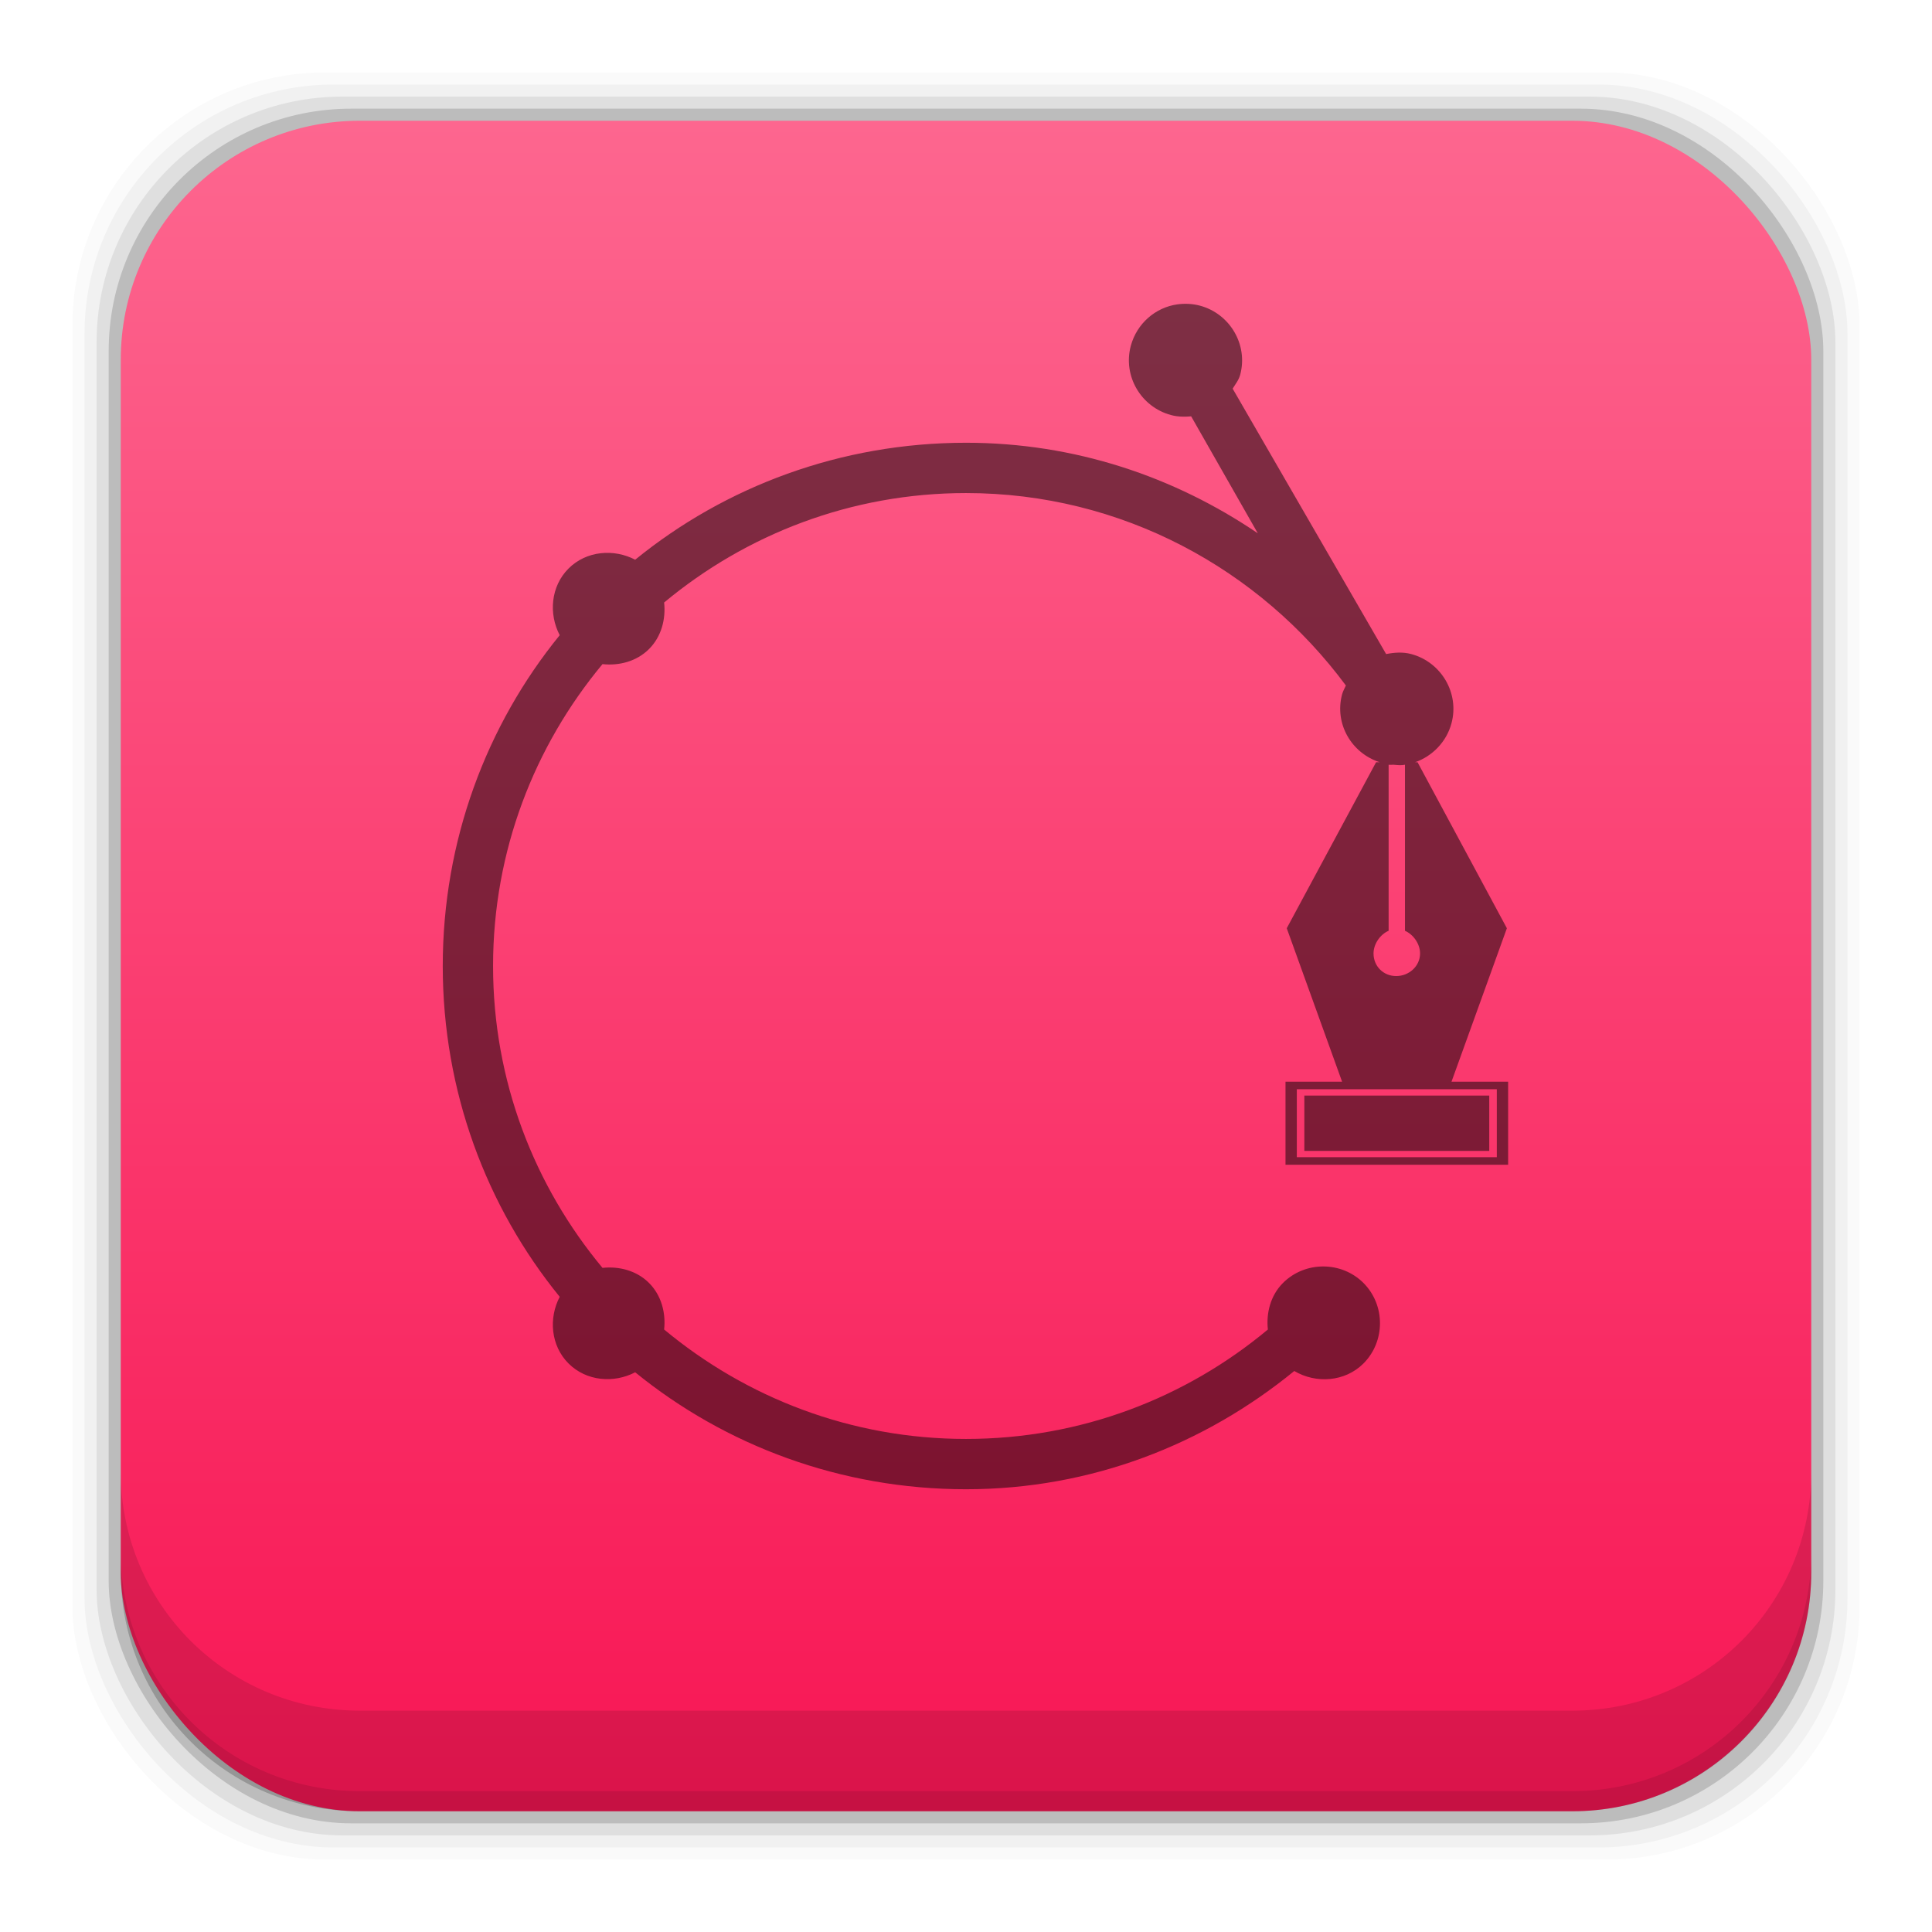 <?xml version="1.0" encoding="UTF-8" standalone="no"?>
<!-- Created with Inkscape (http://www.inkscape.org/) -->

<svg
   xmlns:dc="http://purl.org/dc/elements/1.1/"
   xmlns:cc="http://creativecommons.org/ns#"
   xmlns:rdf="http://www.w3.org/1999/02/22-rdf-syntax-ns#"
   xmlns:svg="http://www.w3.org/2000/svg"
   xmlns="http://www.w3.org/2000/svg"
   xmlns:xlink="http://www.w3.org/1999/xlink"
   xmlns:sodipodi="http://sodipodi.sourceforge.net/DTD/sodipodi-0.dtd"
   xmlns:inkscape="http://www.inkscape.org/namespaces/inkscape"
   width="48"
   height="48"
   id="svg4230"
   version="1.1"
   inkscape:version="0.48+devel r12392"
   sodipodi:docname="inkscape.svg">
  <defs
     id="defs4232">
    <linearGradient
       inkscape:collect="always"
       id="linearGradient6125">
      <stop
         style="stop-color:#f81654;stop-opacity:1"
         offset="0"
         id="stop6127" />
      <stop
         style="stop-color:#fd668f;stop-opacity:1"
         offset="1"
         id="stop6129" />
    </linearGradient>
    <linearGradient
       inkscape:collect="always"
       xlink:href="#linearGradient6125"
       id="linearGradient6131"
       x1="28.4"
       y1="1049.325"
       x2="28.4"
       y2="1007.382"
       gradientUnits="userSpaceOnUse" />
  </defs>
  <sodipodi:namedview
     id="base"
     pagecolor="#ffffff"
     bordercolor="#666666"
     borderopacity="1.0"
     inkscape:pageopacity="0.0"
     inkscape:pageshadow="2"
     inkscape:zoom="11.313709"
     inkscape:cx="25.641698"
     inkscape:cy="26.385164"
     inkscape:document-units="px"
     inkscape:current-layer="layer1"
     showgrid="false"
     inkscape:showpageshadow="false"
     borderlayer="true"
     inkscape:window-width="1366"
     inkscape:window-height="718"
     inkscape:window-x="0"
     inkscape:window-y="30"
     inkscape:window-maximized="1" />
  <g
     inkscape:label="Capa 1"
     inkscape:groupmode="layer"
     id="layer1"
     transform="translate(0,-1004.362)">
    <rect
       style="fill:#000000;fill-opacity:0.02;stroke:none"
       id="rect5263"
       width="44.4"
       height="44.4"
       x="1.8"
       y="1006.162"
       ry="6.279" />
    <rect
       ry="6.194"
       y="1006.462"
       x="2.1"
       height="43.8"
       width="43.8"
       id="rect5261"
       style="fill:#000000;fill-opacity:0.039;stroke:none" />
    <rect
       style="fill:#000000;fill-opacity:0.078;stroke:none"
       id="rect5259"
       width="43.2"
       height="43.2"
       x="2.4"
       y="1006.762"
       ry="6.109" />
    <rect
       ry="6.024"
       y="1007.062"
       x="2.7"
       height="42.6"
       width="42.6"
       id="rect5257"
       style="fill:#000000;fill-opacity:0.157;stroke:none" />
    <rect
       style="fill:url(#linearGradient6131);fill-opacity:1;stroke:none"
       id="rect5237"
       width="42"
       height="42"
       x="3"
       y="1007.362"
       ry="5.939" />
    <path
       inkscape:connector-curvature="0"
       style="fill:#000000;fill-opacity:0.118;stroke:none"
       d="m 3,1040.925 0,2.5 c 0,3.29 2.647,5.938 5.938,5.938 l 30.125,0 c 3.29,0 5.938,-2.647 5.938,-5.938 l 0,-2.5 c 0,3.29 -2.647,5.938 -5.938,5.938 l -30.125,0 C 5.647,1046.862 3,1044.215 3,1040.925 Z"
       id="rect5265" />
    <path
       inkscape:connector-curvature="0"
       style="fill:#000000;fill-opacity:0.098;stroke:none"
       d="m 3,1042.925 0,0.5 c 0,3.29 2.647,5.938 5.938,5.938 l 30.125,0 c 3.29,0 5.938,-2.647 5.938,-5.938 l 0,-0.5 c 0,3.29 -2.647,5.938 -5.938,5.938 l -30.125,0 C 5.647,1048.862 3,1046.215 3,1042.925 Z"
       id="path5252" />
    <path
       style="fill:#000000;fill-opacity:0.499;stroke:none"
       d="M 29.25 7.562 C 28.71 7.638 28.244 8.034 28.094 8.594 C 27.894 9.341 28.347 10.112 29.094 10.312 C 29.26 10.357 29.432 10.359 29.594 10.344 L 31.25 13.25 C 29.176 11.842 26.698 11 24 11 C 20.89 11 18.018 12.085 15.781 13.906 C 15.253 13.629 14.569 13.681 14.125 14.125 C 13.681 14.569 13.629 15.253 13.906 15.781 C 12.085 18.018 11 20.89 11 24 C 11 27.11 12.085 29.982 13.906 32.219 C 13.629 32.747 13.681 33.431 14.125 33.875 C 14.569 34.319 15.253 34.371 15.781 34.094 C 18.018 35.915 20.89 37 24 37 C 27.108 37 29.924 35.886 32.156 34.062 C 32.693 34.38 33.414 34.336 33.875 33.875 C 34.422 33.328 34.422 32.422 33.875 31.875 C 33.328 31.328 32.422 31.328 31.875 31.875 C 31.563 32.187 31.456 32.625 31.5 33.031 C 29.466 34.728 26.856 35.75 24 35.75 C 21.145 35.75 18.536 34.724 16.5 33.031 C 16.544 32.625 16.437 32.187 16.125 31.875 C 15.813 31.563 15.375 31.456 14.969 31.5 C 13.276 29.464 12.25 26.855 12.25 24 C 12.25 21.145 13.276 18.536 14.969 16.5 C 15.375 16.544 15.813 16.437 16.125 16.125 C 16.437 15.813 16.544 15.375 16.5 14.969 C 18.536 13.276 21.145 12.25 24 12.25 C 27.871 12.25 31.297 14.141 33.438 17.031 C 33.407 17.1 33.364 17.175 33.344 17.25 C 33.149 17.976 33.573 18.712 34.281 18.938 C 34.249 18.937 34.22 18.938 34.188 18.938 L 31.969 23.062 L 33.344 26.875 L 31.938 26.875 L 31.938 28.938 L 37.469 28.938 L 37.469 26.875 L 36.062 26.875 L 37.438 23.062 L 35.219 18.938 C 35.199 18.938 35.176 18.937 35.156 18.938 C 35.581 18.791 35.937 18.436 36.062 17.969 C 36.263 17.222 35.809 16.45 35.062 16.25 C 34.851 16.193 34.639 16.211 34.438 16.25 L 30.625 9.656 C 30.692 9.546 30.777 9.443 30.812 9.312 C 31.013 8.566 30.559 7.794 29.812 7.594 C 29.626 7.544 29.43 7.537 29.25 7.562 z M 34.5 19 C 34.541 19.006 34.584 18.998 34.625 19 C 34.718 19.008 34.815 19.02 34.906 19 L 34.906 23.125 C 35.113 23.215 35.281 23.449 35.281 23.688 C 35.281 24.006 35.006 24.25 34.688 24.25 C 34.369 24.25 34.125 24.006 34.125 23.688 C 34.125 23.45 34.293 23.213 34.5 23.125 L 34.5 19 z M 32.219 27.062 L 37.188 27.062 L 37.188 28.75 L 32.219 28.75 L 32.219 27.062 z M 32.406 27.219 L 32.406 28.594 L 37 28.594 L 37 27.219 L 32.406 27.219 z "
       transform="translate(0,1004.362)"
       id="path4044" />
  </g>
</svg>

